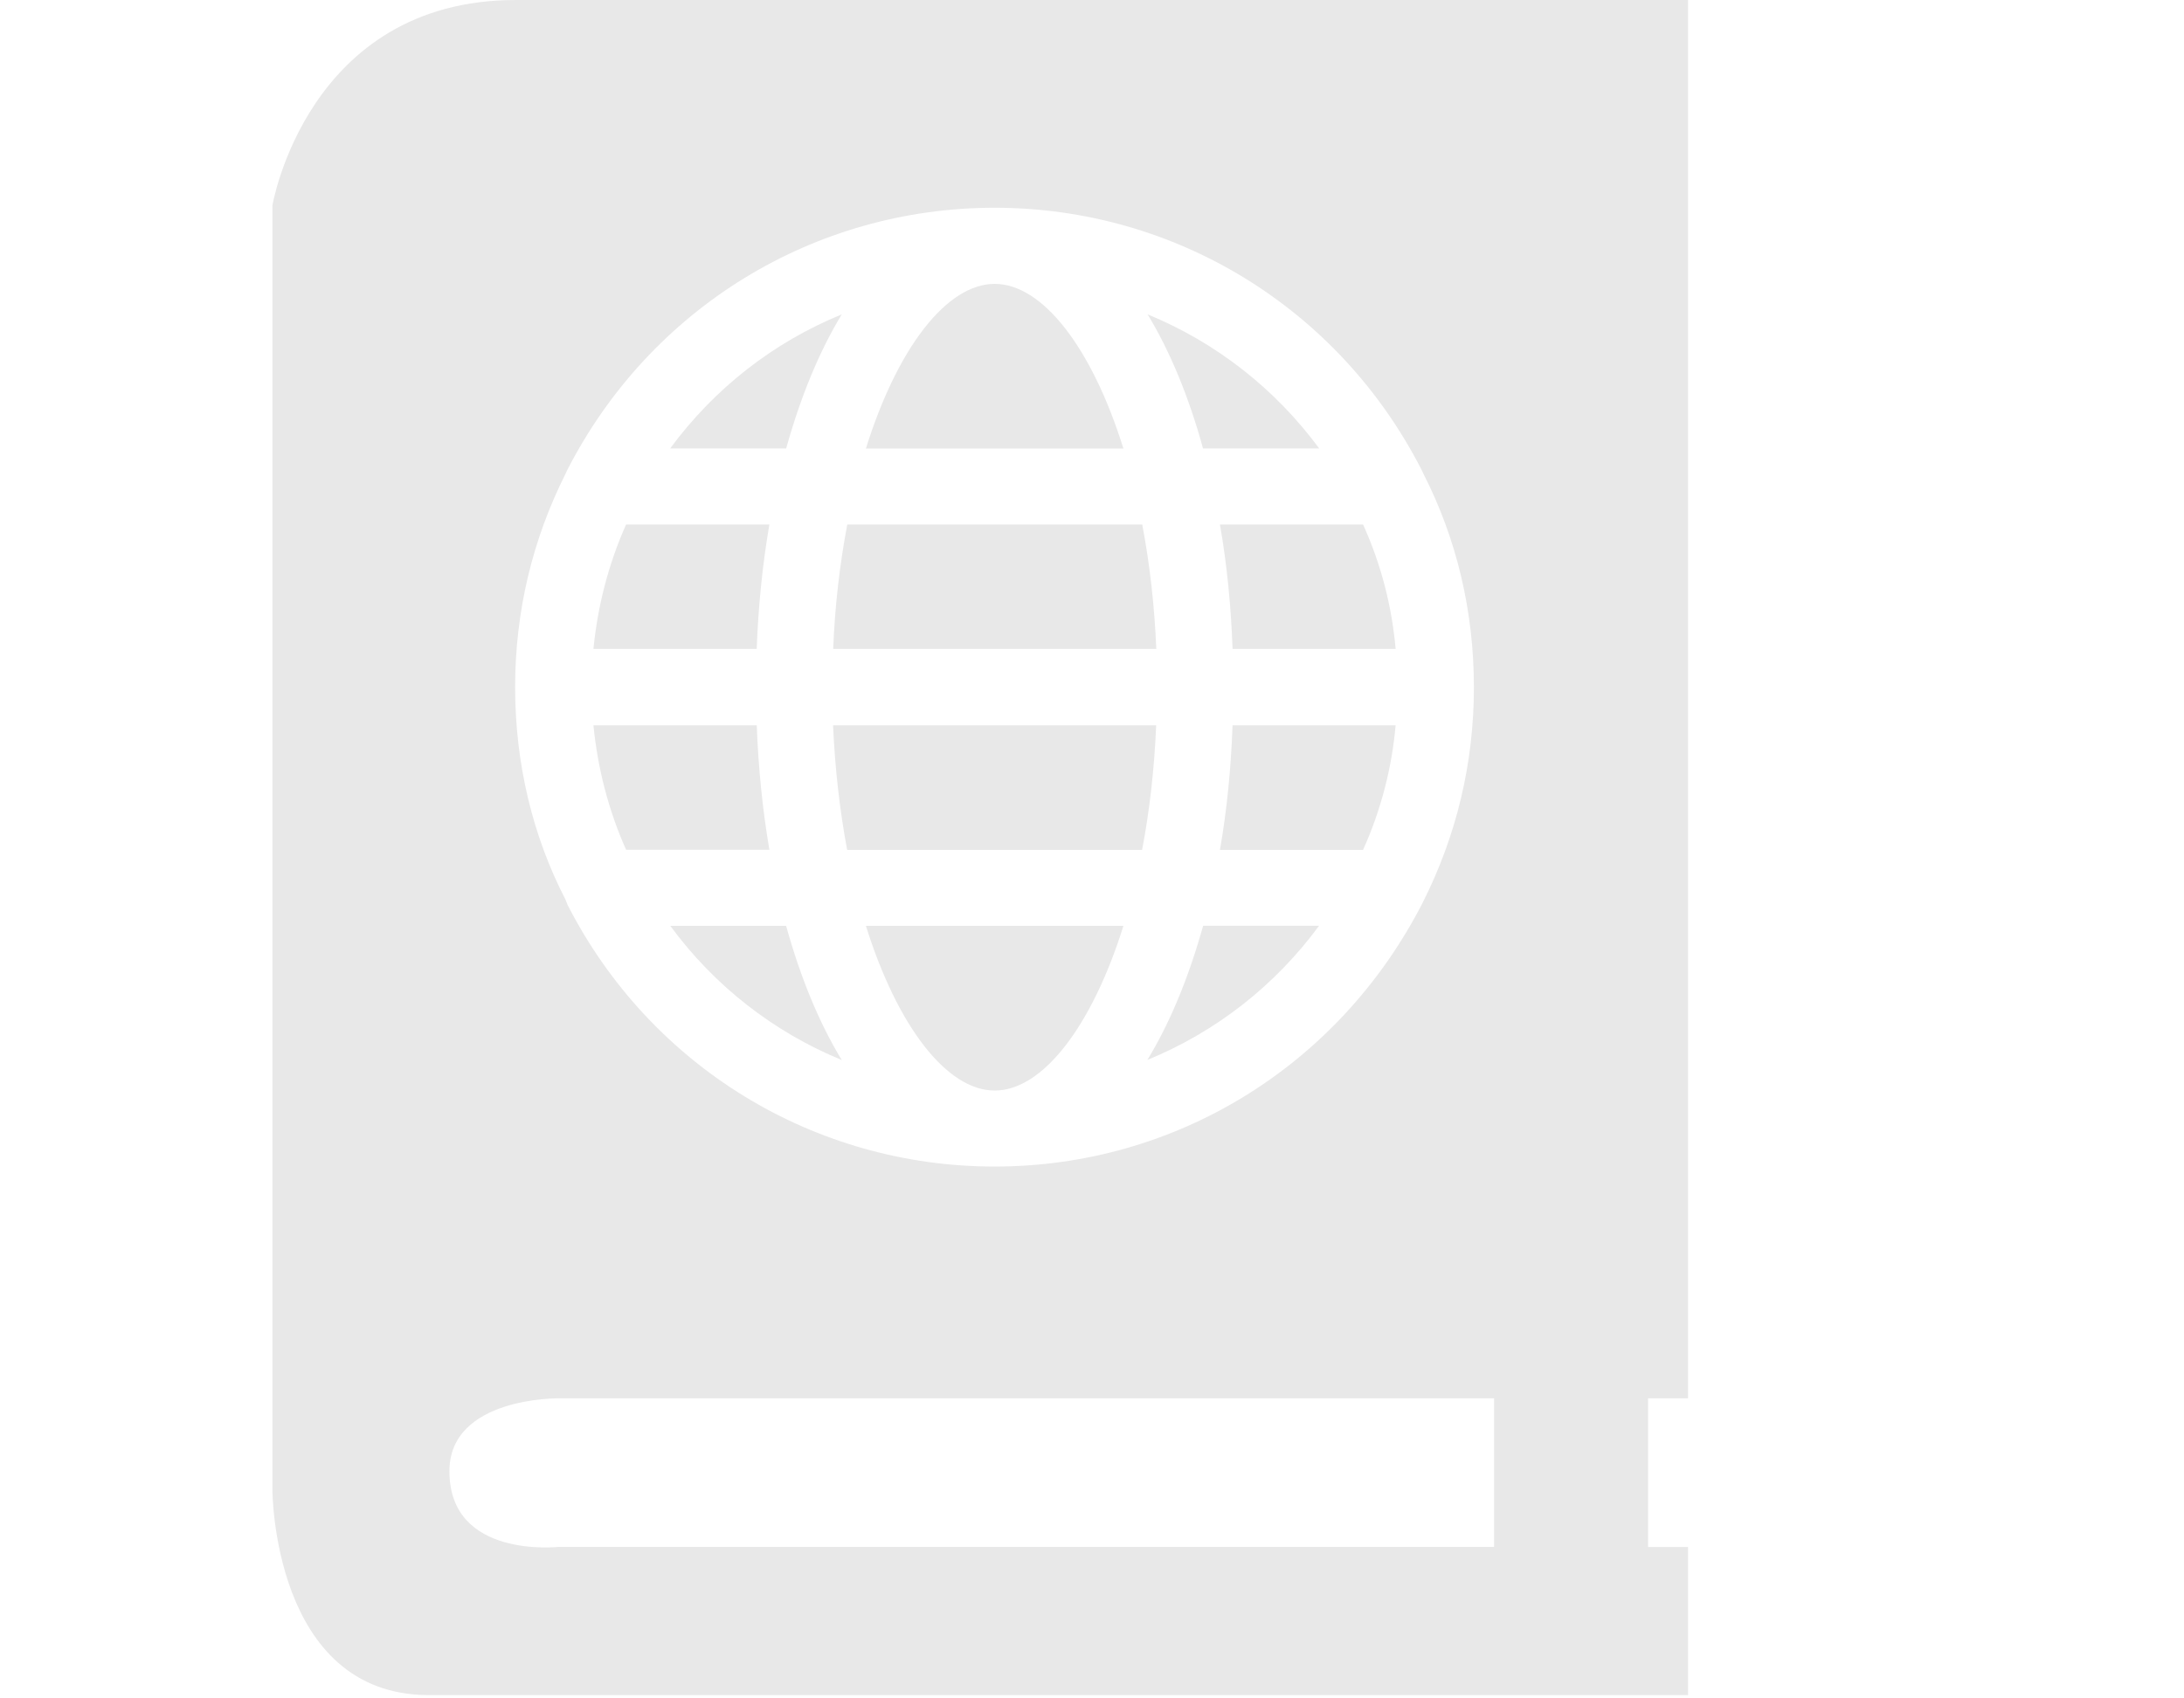 <svg enable-background="new 0 0 36 28" height="28" viewBox="0 0 36 28" width="36" xmlns="http://www.w3.org/2000/svg"><g fill="#e8e8e8"><path d="m20.109 14.011h2.359c.294-.652.473-1.341.537-2.054h-2.688c-.026.71-.093 1.398-.208 2.054z"/><path d="m18.913 17.474c1.126-.461 2.102-1.222 2.83-2.212h-1.911c-.238.853-.547 1.602-.919 2.212z"/><path d="m20.317 10.697h2.688c-.064-.713-.243-1.401-.537-2.05h-2.359c.115.653.182 1.341.208 2.05z"/><path d="m13.732 11.957c.031.707.109 1.397.232 2.054h4.862c.126-.659.202-1.347.232-2.054z"/><path d="m11.049 15.264c.726.988 1.7 1.749 2.826 2.212-.372-.611-.68-1.358-.917-2.212z"/><path d="m21.745 7.393c-.73-.989-1.706-1.75-2.828-2.21.368.607.679 1.356.913 2.21z"/><path d="m16.396 17.979c.789 0 1.603-1.056 2.122-2.715h-4.245c.521 1.659 1.334 2.715 2.123 2.715z"/><path d="m27.825 23.053v-23.053s-15.882 0-19.321 0c-3.441 0-4.014 3.388-4.014 3.388v21.17s0 3.388 2.581 3.388h20.754v-2.442h-.659v-2.451zm-18.5-15.248.026-.057c1.368-2.669 4.064-4.323 7.043-4.323 2.976 0 5.672 1.654 7.034 4.312l.038.08c.546 1.069.829 2.266.829 3.512 0 1.245-.283 2.443-.848 3.56-1.382 2.692-4.076 4.343-7.052 4.343-2.979 0-5.677-1.652-7.039-4.313l-.036-.091c-.542-1.049-.829-2.246-.829-3.5.001-1.239.281-2.424.834-3.523zm15.303 17.697h-15.416s-1.804.205-1.804-1.247c0-1.227 1.804-1.202 1.804-1.202h15.416z"/><path d="m12.682 8.647h-2.362c-.29.651-.468 1.341-.538 2.05h2.691c.027-.703.095-1.389.209-2.05z"/><path d="m16.396 4.68c-.789 0-1.603 1.051-2.123 2.715h4.245c-.519-1.662-1.333-2.715-2.122-2.715z"/><path d="m12.682 14.009c-.113-.663-.182-1.351-.208-2.052h-2.692c.07.711.248 1.401.538 2.052z"/><path d="m13.875 5.183c-1.126.46-2.1 1.221-2.828 2.21h1.912c.238-.855.547-1.602.916-2.21z"/><path d="m19.06 10.697c-.03-.703-.106-1.391-.232-2.05h-4.862c-.124.655-.204 1.343-.232 2.05z"/></g></svg>